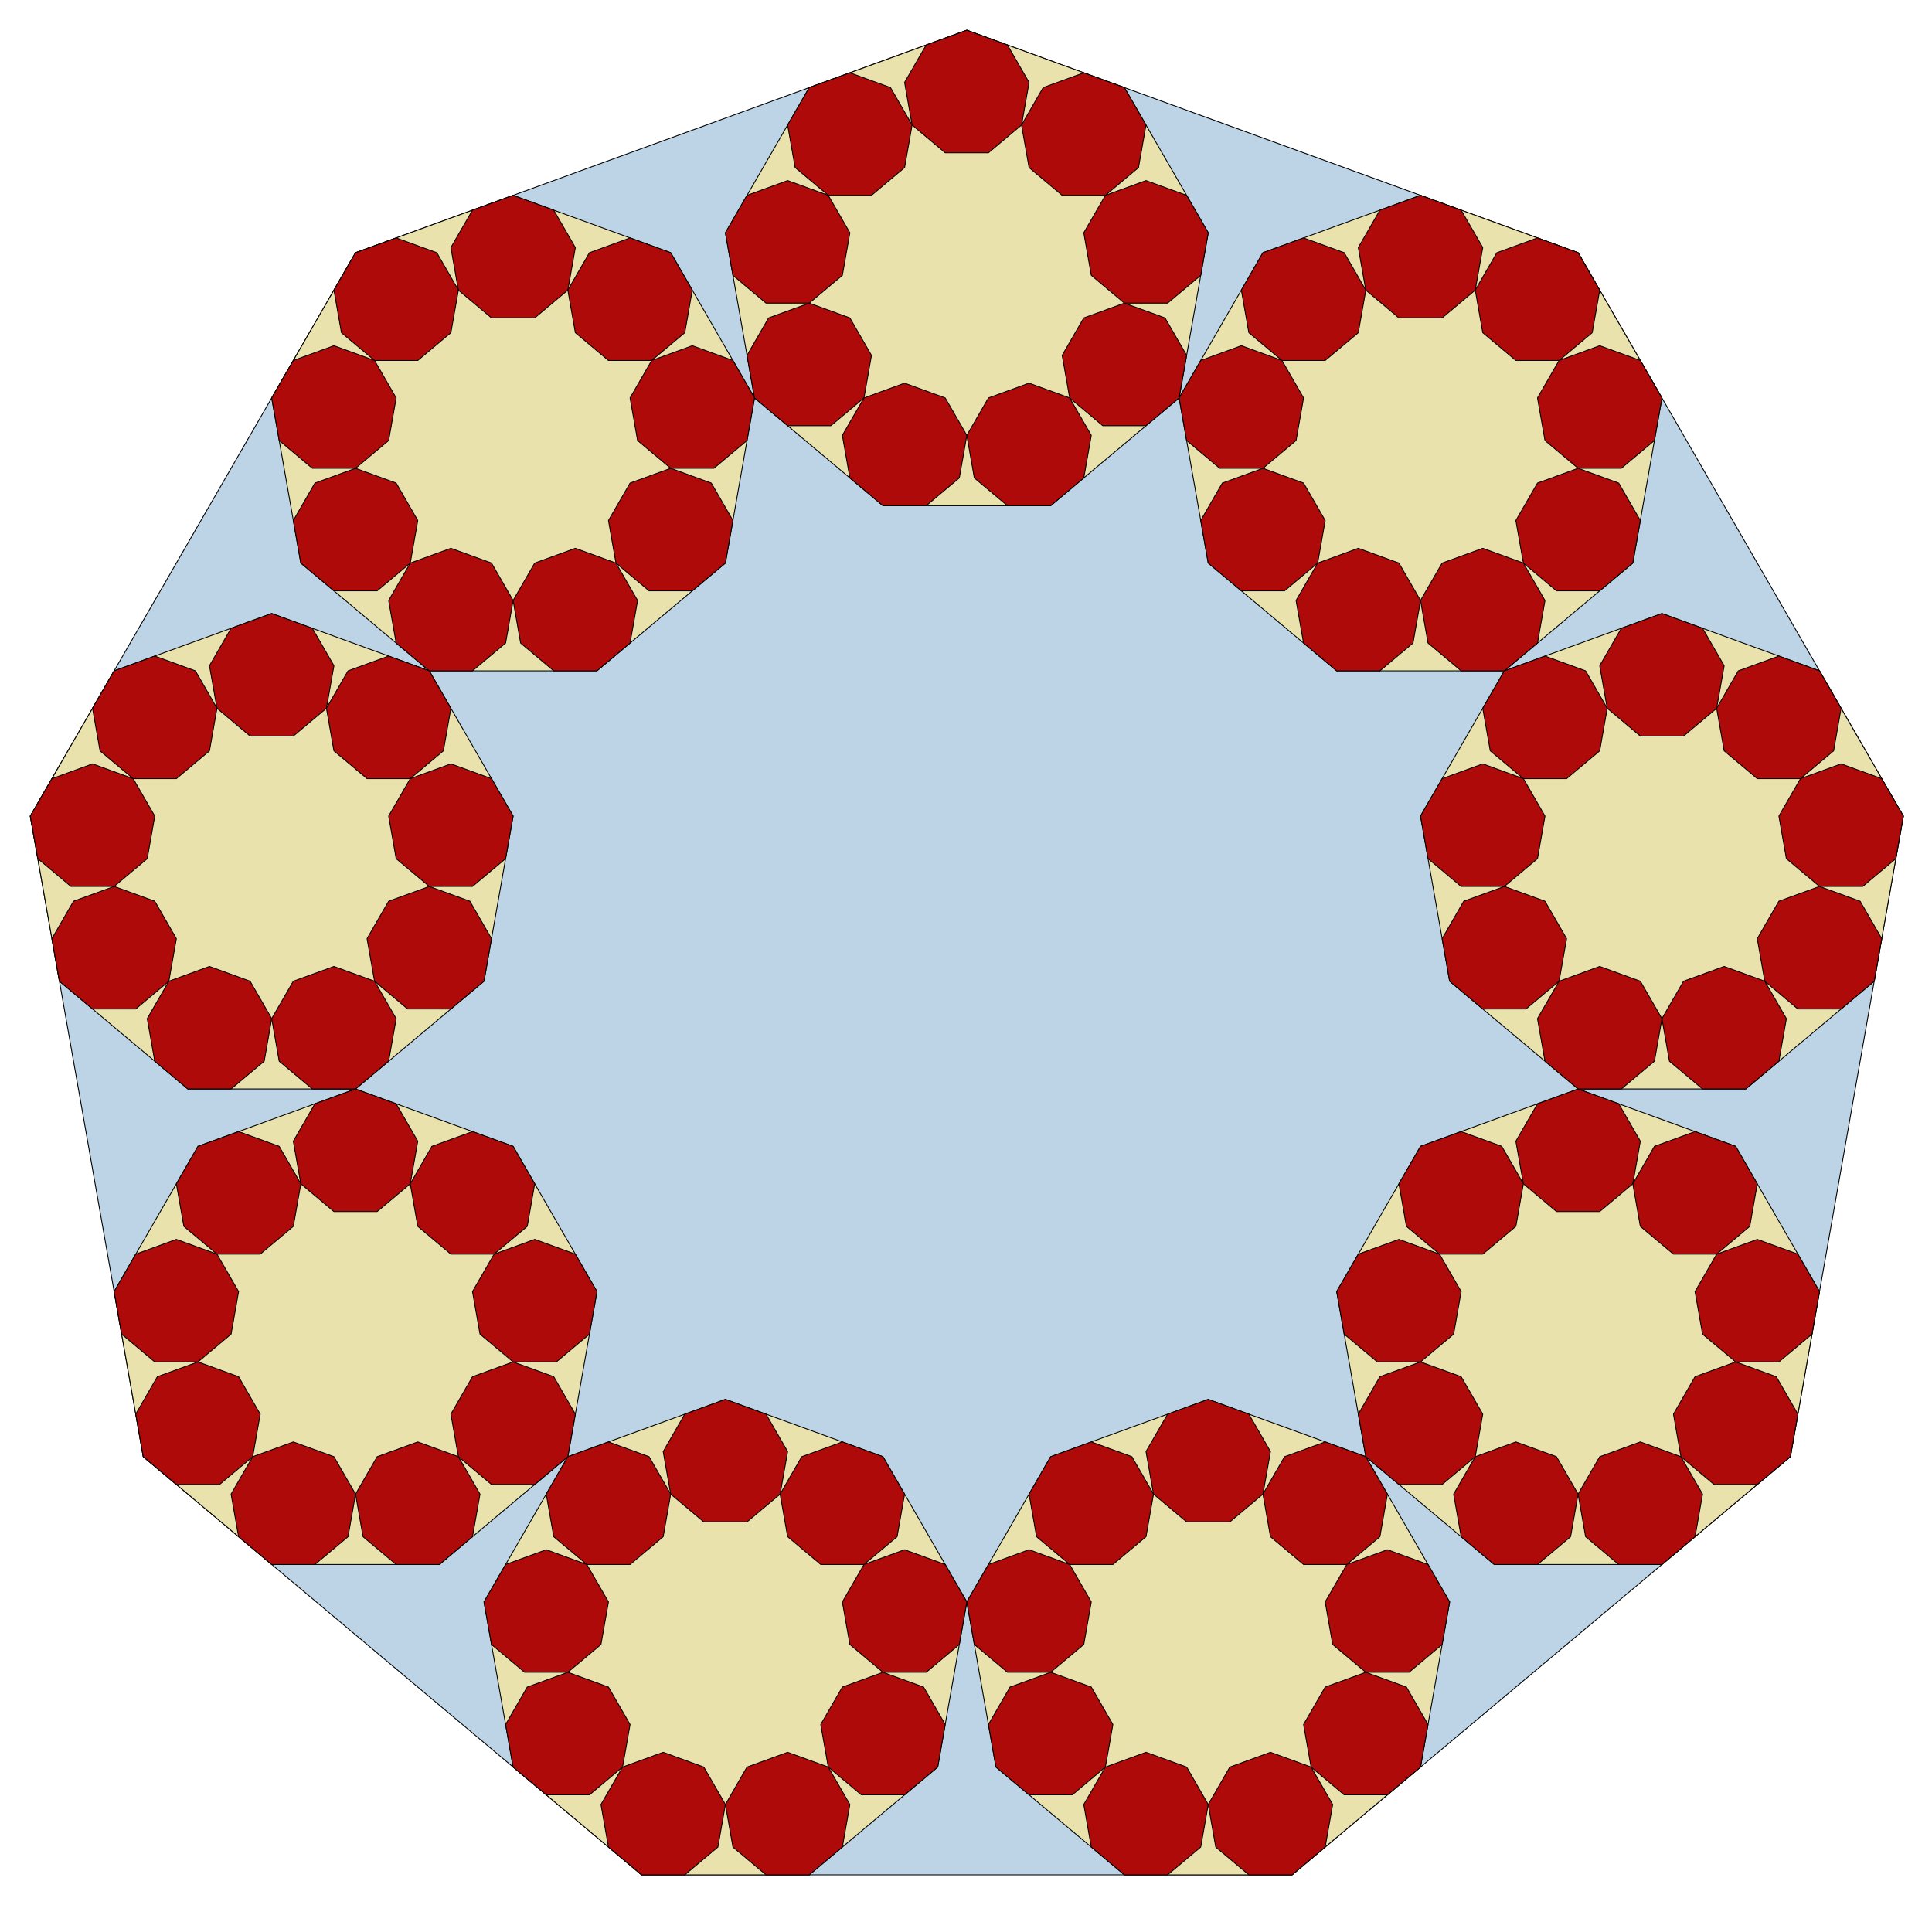 <?xml version="1.0" encoding="utf-8" standalone="no"?>
<!DOCTYPE svg PUBLIC "-//W3C//DTD SVG 1.1//EN"
  "http://www.w3.org/Graphics/SVG/1.1/DTD/svg11.dtd">
<!-- Created with matplotlib (http://matplotlib.org/) -->
<svg height="556pt" version="1.1" viewBox="0 0 564 556" width="564pt" xmlns="http://www.w3.org/2000/svg" xmlns:xlink="http://www.w3.org/1999/xlink">
 <defs>
  <style type="text/css">
*{stroke-linecap:butt;stroke-linejoin:round;}
  </style>
 </defs>
 <g id="figure_1">
  <g id="patch_1">
   <path d="
M0 556.123
L564.48 556.123
L564.48 0
L0 0
z
" style="fill:none;"/>
  </g>
  <g id="axes_1">
   <g id="patch_2">
    <path clip-path="url(#pfcc5eb3d25)" d="
M282.24 8.819
L103.793 73.768
L8.844 238.225
L41.819 425.24
L187.29 547.304
L377.19 547.304
L522.661 425.24
L555.636 238.225
L460.687 73.768
z
" style="fill:#bcd4e6;stroke:#000000;stroke-width:0.25;"/>
   </g>
   <g id="patch_3">
    <path clip-path="url(#pfcc5eb3d25)" d="
M282.24 8.819
L236.241 25.561
L211.766 67.954
L220.266 116.161
L257.765 147.626
L306.715 147.626
L344.214 116.161
L352.714 67.954
L328.239 25.561
z
" style="fill:#eae2ac;stroke:#000000;stroke-width:0.25;"/>
   </g>
   <g id="patch_4">
    <path clip-path="url(#pfcc5eb3d25)" d="
M414.688 57.026
L368.689 73.768
L344.214 116.161
L352.714 164.368
L390.213 195.833
L439.163 195.833
L476.662 164.368
L485.162 116.161
L460.687 73.768
z
" style="fill:#eae2ac;stroke:#000000;stroke-width:0.25;"/>
   </g>
   <g id="patch_5">
    <path clip-path="url(#pfcc5eb3d25)" d="
M485.162 179.091
L439.163 195.833
L414.688 238.225
L423.188 286.433
L460.687 317.898
L509.638 317.898
L547.136 286.433
L555.636 238.225
L531.161 195.833
z
" style="fill:#eae2ac;stroke:#000000;stroke-width:0.25;"/>
   </g>
   <g id="patch_6">
    <path clip-path="url(#pfcc5eb3d25)" d="
M460.687 317.898
L414.688 334.64
L390.213 377.032
L398.713 425.24
L436.211 456.705
L485.162 456.705
L522.661 425.24
L531.161 377.032
L506.686 334.64
z
" style="fill:#eae2ac;stroke:#000000;stroke-width:0.25;"/>
   </g>
   <g id="patch_7">
    <path clip-path="url(#pfcc5eb3d25)" d="
M352.714 408.497
L306.715 425.24
L282.24 467.632
L290.74 515.839
L328.239 547.304
L377.19 547.304
L414.688 515.839
L423.188 467.632
L398.713 425.24
z
" style="fill:#eae2ac;stroke:#000000;stroke-width:0.25;"/>
   </g>
   <g id="patch_8">
    <path clip-path="url(#pfcc5eb3d25)" d="
M211.766 408.497
L165.767 425.24
L141.292 467.632
L149.792 515.839
L187.29 547.304
L236.241 547.304
L273.74 515.839
L282.24 467.632
L257.765 425.24
z
" style="fill:#eae2ac;stroke:#000000;stroke-width:0.25;"/>
   </g>
   <g id="patch_9">
    <path clip-path="url(#pfcc5eb3d25)" d="
M103.793 317.898
L57.794 334.64
L33.319 377.032
L41.819 425.24
L79.318 456.705
L128.269 456.705
L165.767 425.24
L174.267 377.032
L149.792 334.64
z
" style="fill:#eae2ac;stroke:#000000;stroke-width:0.25;"/>
   </g>
   <g id="patch_10">
    <path clip-path="url(#pfcc5eb3d25)" d="
M79.318 179.091
L33.319 195.833
L8.844 238.225
L17.344 286.433
L54.842 317.898
L103.793 317.898
L141.292 286.433
L149.792 238.225
L125.317 195.833
z
" style="fill:#eae2ac;stroke:#000000;stroke-width:0.25;"/>
   </g>
   <g id="patch_11">
    <path clip-path="url(#pfcc5eb3d25)" d="
M149.792 57.026
L103.793 73.768
L79.318 116.161
L87.818 164.368
L125.317 195.833
L174.267 195.833
L211.766 164.368
L220.266 116.161
L195.791 73.768
z
" style="fill:#eae2ac;stroke:#000000;stroke-width:0.25;"/>
   </g>
   <g id="patch_12">
    <path clip-path="url(#pfcc5eb3d25)" d="
M282.24 8.819
L270.383 13.134
L264.074 24.062
L266.265 36.489
L275.931 44.599
L288.549 44.599
L298.215 36.489
L300.406 24.062
L294.097 13.134
z
" style="fill:#af0a0a;stroke:#000000;stroke-width:0.25;"/>
   </g>
   <g id="patch_13">
    <path clip-path="url(#pfcc5eb3d25)" d="
M316.382 21.245
L304.524 25.561
L298.215 36.489
L300.406 48.915
L310.072 57.026
L322.691 57.026
L332.357 48.915
L334.548 36.489
L328.239 25.561
z
" style="fill:#af0a0a;stroke:#000000;stroke-width:0.25;"/>
   </g>
   <g id="patch_14">
    <path clip-path="url(#pfcc5eb3d25)" d="
M334.548 52.71
L322.691 57.026
L316.382 67.954
L318.573 80.38
L328.239 88.491
L340.857 88.491
L350.523 80.38
L352.714 67.954
L346.405 57.026
z
" style="fill:#af0a0a;stroke:#000000;stroke-width:0.25;"/>
   </g>
   <g id="patch_15">
    <path clip-path="url(#pfcc5eb3d25)" d="
M328.239 88.491
L316.382 92.806
L310.072 103.734
L312.264 116.161
L321.93 124.271
L334.548 124.271
L344.214 116.161
L346.405 103.734
L340.096 92.806
z
" style="fill:#af0a0a;stroke:#000000;stroke-width:0.25;"/>
   </g>
   <g id="patch_16">
    <path clip-path="url(#pfcc5eb3d25)" d="
M300.406 111.845
L288.549 116.161
L282.24 127.088
L284.431 139.515
L294.097 147.626
L306.715 147.626
L316.382 139.515
L318.573 127.088
L312.264 116.161
z
" style="fill:#af0a0a;stroke:#000000;stroke-width:0.25;"/>
   </g>
   <g id="patch_17">
    <path clip-path="url(#pfcc5eb3d25)" d="
M264.074 111.845
L252.216 116.161
L245.907 127.088
L248.098 139.515
L257.765 147.626
L270.383 147.626
L280.049 139.515
L282.24 127.088
L275.931 116.161
z
" style="fill:#af0a0a;stroke:#000000;stroke-width:0.25;"/>
   </g>
   <g id="patch_18">
    <path clip-path="url(#pfcc5eb3d25)" d="
M236.241 88.491
L224.384 92.806
L218.075 103.734
L220.266 116.161
L229.932 124.271
L242.55 124.271
L252.216 116.161
L254.408 103.734
L248.098 92.806
z
" style="fill:#af0a0a;stroke:#000000;stroke-width:0.25;"/>
   </g>
   <g id="patch_19">
    <path clip-path="url(#pfcc5eb3d25)" d="
M229.932 52.71
L218.075 57.026
L211.766 67.954
L213.957 80.38
L223.623 88.491
L236.241 88.491
L245.907 80.38
L248.098 67.954
L241.789 57.026
z
" style="fill:#af0a0a;stroke:#000000;stroke-width:0.25;"/>
   </g>
   <g id="patch_20">
    <path clip-path="url(#pfcc5eb3d25)" d="
M248.098 21.245
L236.241 25.561
L229.932 36.489
L232.123 48.915
L241.789 57.026
L254.408 57.026
L264.074 48.915
L266.265 36.489
L259.956 25.561
z
" style="fill:#af0a0a;stroke:#000000;stroke-width:0.25;"/>
   </g>
   <g id="patch_21">
    <path clip-path="url(#pfcc5eb3d25)" d="
M414.688 57.026
L402.831 61.342
L396.522 72.269
L398.713 84.696
L408.379 92.806
L420.997 92.806
L430.663 84.696
L432.854 72.269
L426.545 61.342
z
" style="fill:#af0a0a;stroke:#000000;stroke-width:0.25;"/>
   </g>
   <g id="patch_22">
    <path clip-path="url(#pfcc5eb3d25)" d="
M448.83 69.452
L436.972 73.768
L430.663 84.696
L432.854 97.122
L442.52 105.233
L455.139 105.233
L464.805 97.122
L466.996 84.696
L460.687 73.768
z
" style="fill:#af0a0a;stroke:#000000;stroke-width:0.25;"/>
   </g>
   <g id="patch_23">
    <path clip-path="url(#pfcc5eb3d25)" d="
M466.996 100.917
L455.139 105.233
L448.83 116.161
L451.021 128.587
L460.687 136.698
L473.305 136.698
L482.971 128.587
L485.162 116.161
L478.853 105.233
z
" style="fill:#af0a0a;stroke:#000000;stroke-width:0.25;"/>
   </g>
   <g id="patch_24">
    <path clip-path="url(#pfcc5eb3d25)" d="
M460.687 136.698
L448.83 141.014
L442.52 151.941
L444.712 164.368
L454.378 172.479
L466.996 172.479
L476.662 164.368
L478.853 151.941
L472.544 141.014
z
" style="fill:#af0a0a;stroke:#000000;stroke-width:0.25;"/>
   </g>
   <g id="patch_25">
    <path clip-path="url(#pfcc5eb3d25)" d="
M432.854 160.052
L420.997 164.368
L414.688 175.295
L416.879 187.722
L426.545 195.833
L439.163 195.833
L448.83 187.722
L451.021 175.295
L444.712 164.368
z
" style="fill:#af0a0a;stroke:#000000;stroke-width:0.25;"/>
   </g>
   <g id="patch_26">
    <path clip-path="url(#pfcc5eb3d25)" d="
M396.522 160.052
L384.665 164.368
L378.355 175.295
L380.547 187.722
L390.213 195.833
L402.831 195.833
L412.497 187.722
L414.688 175.295
L408.379 164.368
z
" style="fill:#af0a0a;stroke:#000000;stroke-width:0.25;"/>
   </g>
   <g id="patch_27">
    <path clip-path="url(#pfcc5eb3d25)" d="
M368.689 136.698
L356.832 141.014
L350.523 151.941
L352.714 164.368
L362.38 172.479
L374.998 172.479
L384.665 164.368
L386.856 151.941
L380.547 141.014
z
" style="fill:#af0a0a;stroke:#000000;stroke-width:0.25;"/>
   </g>
   <g id="patch_28">
    <path clip-path="url(#pfcc5eb3d25)" d="
M362.38 100.917
L350.523 105.233
L344.214 116.161
L346.405 128.587
L356.071 136.698
L368.689 136.698
L378.355 128.587
L380.547 116.161
L374.237 105.233
z
" style="fill:#af0a0a;stroke:#000000;stroke-width:0.25;"/>
   </g>
   <g id="patch_29">
    <path clip-path="url(#pfcc5eb3d25)" d="
M380.547 69.452
L368.689 73.768
L362.38 84.696
L364.571 97.122
L374.237 105.233
L386.856 105.233
L396.522 97.122
L398.713 84.696
L392.404 73.768
z
" style="fill:#af0a0a;stroke:#000000;stroke-width:0.25;"/>
   </g>
   <g id="patch_30">
    <path clip-path="url(#pfcc5eb3d25)" d="
M485.162 179.091
L473.305 183.406
L466.996 194.334
L469.187 206.76
L478.853 214.871
L491.471 214.871
L501.137 206.76
L503.329 194.334
L497.019 183.406
z
" style="fill:#af0a0a;stroke:#000000;stroke-width:0.25;"/>
   </g>
   <g id="patch_31">
    <path clip-path="url(#pfcc5eb3d25)" d="
M519.304 191.517
L507.446 195.833
L501.137 206.76
L503.329 219.187
L512.995 227.298
L525.613 227.298
L535.279 219.187
L537.47 206.76
L531.161 195.833
z
" style="fill:#af0a0a;stroke:#000000;stroke-width:0.25;"/>
   </g>
   <g id="patch_32">
    <path clip-path="url(#pfcc5eb3d25)" d="
M537.47 222.982
L525.613 227.298
L519.304 238.225
L521.495 250.652
L531.161 258.763
L543.779 258.763
L553.445 250.652
L555.636 238.225
L549.327 227.298
z
" style="fill:#af0a0a;stroke:#000000;stroke-width:0.25;"/>
   </g>
   <g id="patch_33">
    <path clip-path="url(#pfcc5eb3d25)" d="
M531.161 258.763
L519.304 263.078
L512.995 274.006
L515.186 286.433
L524.852 294.543
L537.47 294.543
L547.136 286.433
L549.327 274.006
L543.018 263.078
z
" style="fill:#af0a0a;stroke:#000000;stroke-width:0.25;"/>
   </g>
   <g id="patch_34">
    <path clip-path="url(#pfcc5eb3d25)" d="
M503.329 282.117
L491.471 286.433
L485.162 297.36
L487.353 309.787
L497.019 317.898
L509.638 317.898
L519.304 309.787
L521.495 297.36
L515.186 286.433
z
" style="fill:#af0a0a;stroke:#000000;stroke-width:0.25;"/>
   </g>
   <g id="patch_35">
    <path clip-path="url(#pfcc5eb3d25)" d="
M466.996 282.117
L455.139 286.433
L448.83 297.36
L451.021 309.787
L460.687 317.898
L473.305 317.898
L482.971 309.787
L485.162 297.36
L478.853 286.433
z
" style="fill:#af0a0a;stroke:#000000;stroke-width:0.25;"/>
   </g>
   <g id="patch_36">
    <path clip-path="url(#pfcc5eb3d25)" d="
M439.163 258.763
L427.306 263.078
L420.997 274.006
L423.188 286.433
L432.854 294.543
L445.473 294.543
L455.139 286.433
L457.33 274.006
L451.021 263.078
z
" style="fill:#af0a0a;stroke:#000000;stroke-width:0.25;"/>
   </g>
   <g id="patch_37">
    <path clip-path="url(#pfcc5eb3d25)" d="
M432.854 222.982
L420.997 227.298
L414.688 238.225
L416.879 250.652
L426.545 258.763
L439.163 258.763
L448.83 250.652
L451.021 238.225
L444.712 227.298
z
" style="fill:#af0a0a;stroke:#000000;stroke-width:0.25;"/>
   </g>
   <g id="patch_38">
    <path clip-path="url(#pfcc5eb3d25)" d="
M451.021 191.517
L439.163 195.833
L432.854 206.76
L435.046 219.187
L444.712 227.298
L457.33 227.298
L466.996 219.187
L469.187 206.76
L462.878 195.833
z
" style="fill:#af0a0a;stroke:#000000;stroke-width:0.25;"/>
   </g>
   <g id="patch_39">
    <path clip-path="url(#pfcc5eb3d25)" d="
M460.687 317.898
L448.83 322.213
L442.52 333.141
L444.712 345.567
L454.378 353.678
L466.996 353.678
L476.662 345.567
L478.853 333.141
L472.544 322.213
z
" style="fill:#af0a0a;stroke:#000000;stroke-width:0.25;"/>
   </g>
   <g id="patch_40">
    <path clip-path="url(#pfcc5eb3d25)" d="
M494.828 330.324
L482.971 334.64
L476.662 345.567
L478.853 357.994
L488.519 366.105
L501.137 366.105
L510.803 357.994
L512.995 345.567
L506.686 334.64
z
" style="fill:#af0a0a;stroke:#000000;stroke-width:0.25;"/>
   </g>
   <g id="patch_41">
    <path clip-path="url(#pfcc5eb3d25)" d="
M512.995 361.789
L501.137 366.105
L494.828 377.032
L497.019 389.459
L506.686 397.57
L519.304 397.57
L528.97 389.459
L531.161 377.032
L524.852 366.105
z
" style="fill:#af0a0a;stroke:#000000;stroke-width:0.25;"/>
   </g>
   <g id="patch_42">
    <path clip-path="url(#pfcc5eb3d25)" d="
M506.686 397.57
L494.828 401.885
L488.519 412.813
L490.71 425.24
L500.376 433.35
L512.995 433.35
L522.661 425.24
L524.852 412.813
L518.543 401.885
z
" style="fill:#af0a0a;stroke:#000000;stroke-width:0.25;"/>
   </g>
   <g id="patch_43">
    <path clip-path="url(#pfcc5eb3d25)" d="
M478.853 420.924
L466.996 425.24
L460.687 436.167
L462.878 448.594
L472.544 456.705
L485.162 456.705
L494.828 448.594
L497.019 436.167
L490.71 425.24
z
" style="fill:#af0a0a;stroke:#000000;stroke-width:0.25;"/>
   </g>
   <g id="patch_44">
    <path clip-path="url(#pfcc5eb3d25)" d="
M442.52 420.924
L430.663 425.24
L424.354 436.167
L426.545 448.594
L436.211 456.705
L448.83 456.705
L458.496 448.594
L460.687 436.167
L454.378 425.24
z
" style="fill:#af0a0a;stroke:#000000;stroke-width:0.25;"/>
   </g>
   <g id="patch_45">
    <path clip-path="url(#pfcc5eb3d25)" d="
M414.688 397.57
L402.831 401.885
L396.522 412.813
L398.713 425.24
L408.379 433.35
L420.997 433.35
L430.663 425.24
L432.854 412.813
L426.545 401.885
z
" style="fill:#af0a0a;stroke:#000000;stroke-width:0.25;"/>
   </g>
   <g id="patch_46">
    <path clip-path="url(#pfcc5eb3d25)" d="
M408.379 361.789
L396.522 366.105
L390.213 377.032
L392.404 389.459
L402.07 397.57
L414.688 397.57
L424.354 389.459
L426.545 377.032
L420.236 366.105
z
" style="fill:#af0a0a;stroke:#000000;stroke-width:0.25;"/>
   </g>
   <g id="patch_47">
    <path clip-path="url(#pfcc5eb3d25)" d="
M426.545 330.324
L414.688 334.64
L408.379 345.567
L410.57 357.994
L420.236 366.105
L432.854 366.105
L442.52 357.994
L444.712 345.567
L438.403 334.64
z
" style="fill:#af0a0a;stroke:#000000;stroke-width:0.25;"/>
   </g>
   <g id="patch_48">
    <path clip-path="url(#pfcc5eb3d25)" d="
M352.714 408.497
L340.857 412.813
L334.548 423.741
L336.739 436.167
L346.405 444.278
L359.023 444.278
L368.689 436.167
L370.88 423.741
L364.571 412.813
z
" style="fill:#af0a0a;stroke:#000000;stroke-width:0.25;"/>
   </g>
   <g id="patch_49">
    <path clip-path="url(#pfcc5eb3d25)" d="
M386.856 420.924
L374.998 425.24
L368.689 436.167
L370.88 448.594
L380.547 456.705
L393.165 456.705
L402.831 448.594
L405.022 436.167
L398.713 425.24
z
" style="fill:#af0a0a;stroke:#000000;stroke-width:0.25;"/>
   </g>
   <g id="patch_50">
    <path clip-path="url(#pfcc5eb3d25)" d="
M405.022 452.389
L393.165 456.705
L386.856 467.632
L389.047 480.059
L398.713 488.17
L411.331 488.17
L420.997 480.059
L423.188 467.632
L416.879 456.705
z
" style="fill:#af0a0a;stroke:#000000;stroke-width:0.25;"/>
   </g>
   <g id="patch_51">
    <path clip-path="url(#pfcc5eb3d25)" d="
M398.713 488.17
L386.856 492.485
L380.547 503.413
L382.738 515.839
L392.404 523.95
L405.022 523.95
L414.688 515.839
L416.879 503.413
L410.57 492.485
z
" style="fill:#af0a0a;stroke:#000000;stroke-width:0.25;"/>
   </g>
   <g id="patch_52">
    <path clip-path="url(#pfcc5eb3d25)" d="
M370.88 511.524
L359.023 515.839
L352.714 526.767
L354.905 539.194
L364.571 547.304
L377.19 547.304
L386.856 539.194
L389.047 526.767
L382.738 515.839
z
" style="fill:#af0a0a;stroke:#000000;stroke-width:0.25;"/>
   </g>
   <g id="patch_53">
    <path clip-path="url(#pfcc5eb3d25)" d="
M334.548 511.524
L322.691 515.839
L316.382 526.767
L318.573 539.194
L328.239 547.304
L340.857 547.304
L350.523 539.194
L352.714 526.767
L346.405 515.839
z
" style="fill:#af0a0a;stroke:#000000;stroke-width:0.25;"/>
   </g>
   <g id="patch_54">
    <path clip-path="url(#pfcc5eb3d25)" d="
M306.715 488.17
L294.858 492.485
L288.549 503.413
L290.74 515.839
L300.406 523.95
L313.025 523.95
L322.691 515.839
L324.882 503.413
L318.573 492.485
z
" style="fill:#af0a0a;stroke:#000000;stroke-width:0.25;"/>
   </g>
   <g id="patch_55">
    <path clip-path="url(#pfcc5eb3d25)" d="
M300.406 452.389
L288.549 456.705
L282.24 467.632
L284.431 480.059
L294.097 488.17
L306.715 488.17
L316.382 480.059
L318.573 467.632
L312.264 456.705
z
" style="fill:#af0a0a;stroke:#000000;stroke-width:0.25;"/>
   </g>
   <g id="patch_56">
    <path clip-path="url(#pfcc5eb3d25)" d="
M318.573 420.924
L306.715 425.24
L300.406 436.167
L302.597 448.594
L312.264 456.705
L324.882 456.705
L334.548 448.594
L336.739 436.167
L330.43 425.24
z
" style="fill:#af0a0a;stroke:#000000;stroke-width:0.25;"/>
   </g>
   <g id="patch_57">
    <path clip-path="url(#pfcc5eb3d25)" d="
M211.766 408.497
L199.909 412.813
L193.6 423.741
L195.791 436.167
L205.457 444.278
L218.075 444.278
L227.741 436.167
L229.932 423.741
L223.623 412.813
z
" style="fill:#af0a0a;stroke:#000000;stroke-width:0.25;"/>
   </g>
   <g id="patch_58">
    <path clip-path="url(#pfcc5eb3d25)" d="
M245.907 420.924
L234.05 425.24
L227.741 436.167
L229.932 448.594
L239.598 456.705
L252.216 456.705
L261.883 448.594
L264.074 436.167
L257.765 425.24
z
" style="fill:#af0a0a;stroke:#000000;stroke-width:0.25;"/>
   </g>
   <g id="patch_59">
    <path clip-path="url(#pfcc5eb3d25)" d="
M264.074 452.389
L252.216 456.705
L245.907 467.632
L248.098 480.059
L257.765 488.17
L270.383 488.17
L280.049 480.059
L282.24 467.632
L275.931 456.705
z
" style="fill:#af0a0a;stroke:#000000;stroke-width:0.25;"/>
   </g>
   <g id="patch_60">
    <path clip-path="url(#pfcc5eb3d25)" d="
M257.765 488.17
L245.907 492.485
L239.598 503.413
L241.789 515.839
L251.455 523.95
L264.074 523.95
L273.74 515.839
L275.931 503.413
L269.622 492.485
z
" style="fill:#af0a0a;stroke:#000000;stroke-width:0.25;"/>
   </g>
   <g id="patch_61">
    <path clip-path="url(#pfcc5eb3d25)" d="
M229.932 511.524
L218.075 515.839
L211.766 526.767
L213.957 539.194
L223.623 547.304
L236.241 547.304
L245.907 539.194
L248.098 526.767
L241.789 515.839
z
" style="fill:#af0a0a;stroke:#000000;stroke-width:0.25;"/>
   </g>
   <g id="patch_62">
    <path clip-path="url(#pfcc5eb3d25)" d="
M193.6 511.524
L181.742 515.839
L175.433 526.767
L177.624 539.194
L187.29 547.304
L199.909 547.304
L209.575 539.194
L211.766 526.767
L205.457 515.839
z
" style="fill:#af0a0a;stroke:#000000;stroke-width:0.25;"/>
   </g>
   <g id="patch_63">
    <path clip-path="url(#pfcc5eb3d25)" d="
M165.767 488.17
L153.91 492.485
L147.601 503.413
L149.792 515.839
L159.458 523.95
L172.076 523.95
L181.742 515.839
L183.933 503.413
L177.624 492.485
z
" style="fill:#af0a0a;stroke:#000000;stroke-width:0.25;"/>
   </g>
   <g id="patch_64">
    <path clip-path="url(#pfcc5eb3d25)" d="
M159.458 452.389
L147.601 456.705
L141.292 467.632
L143.483 480.059
L153.149 488.17
L165.767 488.17
L175.433 480.059
L177.624 467.632
L171.315 456.705
z
" style="fill:#af0a0a;stroke:#000000;stroke-width:0.25;"/>
   </g>
   <g id="patch_65">
    <path clip-path="url(#pfcc5eb3d25)" d="
M177.624 420.924
L165.767 425.24
L159.458 436.167
L161.649 448.594
L171.315 456.705
L183.933 456.705
L193.6 448.594
L195.791 436.167
L189.482 425.24
z
" style="fill:#af0a0a;stroke:#000000;stroke-width:0.25;"/>
   </g>
   <g id="patch_66">
    <path clip-path="url(#pfcc5eb3d25)" d="
M103.793 317.898
L91.936 322.213
L85.627 333.141
L87.818 345.567
L97.484 353.678
L110.102 353.678
L119.768 345.567
L121.96 333.141
L115.65 322.213
z
" style="fill:#af0a0a;stroke:#000000;stroke-width:0.25;"/>
   </g>
   <g id="patch_67">
    <path clip-path="url(#pfcc5eb3d25)" d="
M137.935 330.324
L126.077 334.64
L119.768 345.567
L121.96 357.994
L131.626 366.105
L144.244 366.105
L153.91 357.994
L156.101 345.567
L149.792 334.64
z
" style="fill:#af0a0a;stroke:#000000;stroke-width:0.25;"/>
   </g>
   <g id="patch_68">
    <path clip-path="url(#pfcc5eb3d25)" d="
M156.101 361.789
L144.244 366.105
L137.935 377.032
L140.126 389.459
L149.792 397.57
L162.41 397.57
L172.076 389.459
L174.267 377.032
L167.958 366.105
z
" style="fill:#af0a0a;stroke:#000000;stroke-width:0.25;"/>
   </g>
   <g id="patch_69">
    <path clip-path="url(#pfcc5eb3d25)" d="
M149.792 397.57
L137.935 401.885
L131.626 412.813
L133.817 425.24
L143.483 433.35
L156.101 433.35
L165.767 425.24
L167.958 412.813
L161.649 401.885
z
" style="fill:#af0a0a;stroke:#000000;stroke-width:0.25;"/>
   </g>
   <g id="patch_70">
    <path clip-path="url(#pfcc5eb3d25)" d="
M121.96 420.924
L110.102 425.24
L103.793 436.167
L105.984 448.594
L115.65 456.705
L128.269 456.705
L137.935 448.594
L140.126 436.167
L133.817 425.24
z
" style="fill:#af0a0a;stroke:#000000;stroke-width:0.25;"/>
   </g>
   <g id="patch_71">
    <path clip-path="url(#pfcc5eb3d25)" d="
M85.627 420.924
L73.77 425.24
L67.461 436.167
L69.652 448.594
L79.318 456.705
L91.936 456.705
L101.602 448.594
L103.793 436.167
L97.484 425.24
z
" style="fill:#af0a0a;stroke:#000000;stroke-width:0.25;"/>
   </g>
   <g id="patch_72">
    <path clip-path="url(#pfcc5eb3d25)" d="
M57.794 397.57
L45.937 401.885
L39.628 412.813
L41.819 425.24
L51.485 433.35
L64.104 433.35
L73.77 425.24
L75.961 412.813
L69.652 401.885
z
" style="fill:#af0a0a;stroke:#000000;stroke-width:0.25;"/>
   </g>
   <g id="patch_73">
    <path clip-path="url(#pfcc5eb3d25)" d="
M51.485 361.789
L39.628 366.105
L33.319 377.032
L35.51 389.459
L45.176 397.57
L57.794 397.57
L67.461 389.459
L69.652 377.032
L63.343 366.105
z
" style="fill:#af0a0a;stroke:#000000;stroke-width:0.25;"/>
   </g>
   <g id="patch_74">
    <path clip-path="url(#pfcc5eb3d25)" d="
M69.652 330.324
L57.794 334.64
L51.485 345.567
L53.676 357.994
L63.343 366.105
L75.961 366.105
L85.627 357.994
L87.818 345.567
L81.509 334.64
z
" style="fill:#af0a0a;stroke:#000000;stroke-width:0.25;"/>
   </g>
   <g id="patch_75">
    <path clip-path="url(#pfcc5eb3d25)" d="
M79.318 179.091
L67.461 183.406
L61.151 194.334
L63.343 206.76
L73.009 214.871
L85.627 214.871
L95.293 206.76
L97.484 194.334
L91.175 183.406
z
" style="fill:#af0a0a;stroke:#000000;stroke-width:0.25;"/>
   </g>
   <g id="patch_76">
    <path clip-path="url(#pfcc5eb3d25)" d="
M113.459 191.517
L101.602 195.833
L95.293 206.76
L97.484 219.187
L107.15 227.298
L119.768 227.298
L129.434 219.187
L131.626 206.76
L125.317 195.833
z
" style="fill:#af0a0a;stroke:#000000;stroke-width:0.25;"/>
   </g>
   <g id="patch_77">
    <path clip-path="url(#pfcc5eb3d25)" d="
M131.626 222.982
L119.768 227.298
L113.459 238.225
L115.65 250.652
L125.317 258.763
L137.935 258.763
L147.601 250.652
L149.792 238.225
L143.483 227.298
z
" style="fill:#af0a0a;stroke:#000000;stroke-width:0.25;"/>
   </g>
   <g id="patch_78">
    <path clip-path="url(#pfcc5eb3d25)" d="
M125.317 258.763
L113.459 263.078
L107.15 274.006
L109.341 286.433
L119.007 294.543
L131.626 294.543
L141.292 286.433
L143.483 274.006
L137.174 263.078
z
" style="fill:#af0a0a;stroke:#000000;stroke-width:0.25;"/>
   </g>
   <g id="patch_79">
    <path clip-path="url(#pfcc5eb3d25)" d="
M97.484 282.117
L85.627 286.433
L79.318 297.36
L81.509 309.787
L91.175 317.898
L103.793 317.898
L113.459 309.787
L115.65 297.36
L109.341 286.433
z
" style="fill:#af0a0a;stroke:#000000;stroke-width:0.25;"/>
   </g>
   <g id="patch_80">
    <path clip-path="url(#pfcc5eb3d25)" d="
M61.151 282.117
L49.294 286.433
L42.985 297.36
L45.176 309.787
L54.842 317.898
L67.461 317.898
L77.127 309.787
L79.318 297.36
L73.009 286.433
z
" style="fill:#af0a0a;stroke:#000000;stroke-width:0.25;"/>
   </g>
   <g id="patch_81">
    <path clip-path="url(#pfcc5eb3d25)" d="
M33.319 258.763
L21.462 263.078
L15.153 274.006
L17.344 286.433
L27.01 294.543
L39.628 294.543
L49.294 286.433
L51.485 274.006
L45.176 263.078
z
" style="fill:#af0a0a;stroke:#000000;stroke-width:0.25;"/>
   </g>
   <g id="patch_82">
    <path clip-path="url(#pfcc5eb3d25)" d="
M27.01 222.982
L15.153 227.298
L8.844 238.225
L11.035 250.652
L20.701 258.763
L33.319 258.763
L42.985 250.652
L45.176 238.225
L38.867 227.298
z
" style="fill:#af0a0a;stroke:#000000;stroke-width:0.25;"/>
   </g>
   <g id="patch_83">
    <path clip-path="url(#pfcc5eb3d25)" d="
M45.176 191.517
L33.319 195.833
L27.01 206.76
L29.201 219.187
L38.867 227.298
L51.485 227.298
L61.151 219.187
L63.343 206.76
L57.033 195.833
z
" style="fill:#af0a0a;stroke:#000000;stroke-width:0.25;"/>
   </g>
   <g id="patch_84">
    <path clip-path="url(#pfcc5eb3d25)" d="
M149.792 57.026
L137.935 61.342
L131.626 72.269
L133.817 84.696
L143.483 92.806
L156.101 92.806
L165.767 84.696
L167.958 72.269
L161.649 61.342
z
" style="fill:#af0a0a;stroke:#000000;stroke-width:0.25;"/>
   </g>
   <g id="patch_85">
    <path clip-path="url(#pfcc5eb3d25)" d="
M183.933 69.452
L172.076 73.768
L165.767 84.696
L167.958 97.122
L177.624 105.233
L190.243 105.233
L199.909 97.122
L202.1 84.696
L195.791 73.768
z
" style="fill:#af0a0a;stroke:#000000;stroke-width:0.25;"/>
   </g>
   <g id="patch_86">
    <path clip-path="url(#pfcc5eb3d25)" d="
M202.1 100.917
L190.243 105.233
L183.933 116.161
L186.125 128.587
L195.791 136.698
L208.409 136.698
L218.075 128.587
L220.266 116.161
L213.957 105.233
z
" style="fill:#af0a0a;stroke:#000000;stroke-width:0.25;"/>
   </g>
   <g id="patch_87">
    <path clip-path="url(#pfcc5eb3d25)" d="
M195.791 136.698
L183.933 141.014
L177.624 151.941
L179.815 164.368
L189.482 172.479
L202.1 172.479
L211.766 164.368
L213.957 151.941
L207.648 141.014
z
" style="fill:#af0a0a;stroke:#000000;stroke-width:0.25;"/>
   </g>
   <g id="patch_88">
    <path clip-path="url(#pfcc5eb3d25)" d="
M167.958 160.052
L156.101 164.368
L149.792 175.295
L151.983 187.722
L161.649 195.833
L174.267 195.833
L183.933 187.722
L186.125 175.295
L179.815 164.368
z
" style="fill:#af0a0a;stroke:#000000;stroke-width:0.25;"/>
   </g>
   <g id="patch_89">
    <path clip-path="url(#pfcc5eb3d25)" d="
M131.626 160.052
L119.768 164.368
L113.459 175.295
L115.65 187.722
L125.317 195.833
L137.935 195.833
L147.601 187.722
L149.792 175.295
L143.483 164.368
z
" style="fill:#af0a0a;stroke:#000000;stroke-width:0.25;"/>
   </g>
   <g id="patch_90">
    <path clip-path="url(#pfcc5eb3d25)" d="
M103.793 136.698
L91.936 141.014
L85.627 151.941
L87.818 164.368
L97.484 172.479
L110.102 172.479
L119.768 164.368
L121.96 151.941
L115.65 141.014
z
" style="fill:#af0a0a;stroke:#000000;stroke-width:0.25;"/>
   </g>
   <g id="patch_91">
    <path clip-path="url(#pfcc5eb3d25)" d="
M97.484 100.917
L85.627 105.233
L79.318 116.161
L81.509 128.587
L91.175 136.698
L103.793 136.698
L113.459 128.587
L115.65 116.161
L109.341 105.233
z
" style="fill:#af0a0a;stroke:#000000;stroke-width:0.25;"/>
   </g>
   <g id="patch_92">
    <path clip-path="url(#pfcc5eb3d25)" d="
M115.65 69.452
L103.793 73.768
L97.484 84.696
L99.675 97.122
L109.341 105.233
L121.96 105.233
L131.626 97.122
L133.817 84.696
L127.508 73.768
z
" style="fill:#af0a0a;stroke:#000000;stroke-width:0.25;"/>
   </g>
   <g id="matplotlib.axis_1"/>
   <g id="matplotlib.axis_2"/>
  </g>
 </g>
 <defs>
  <clipPath id="pfcc5eb3d25">
   <rect height="541.723" width="550.08" x="7.2" y="7.2"/>
  </clipPath>
 </defs>
</svg>
